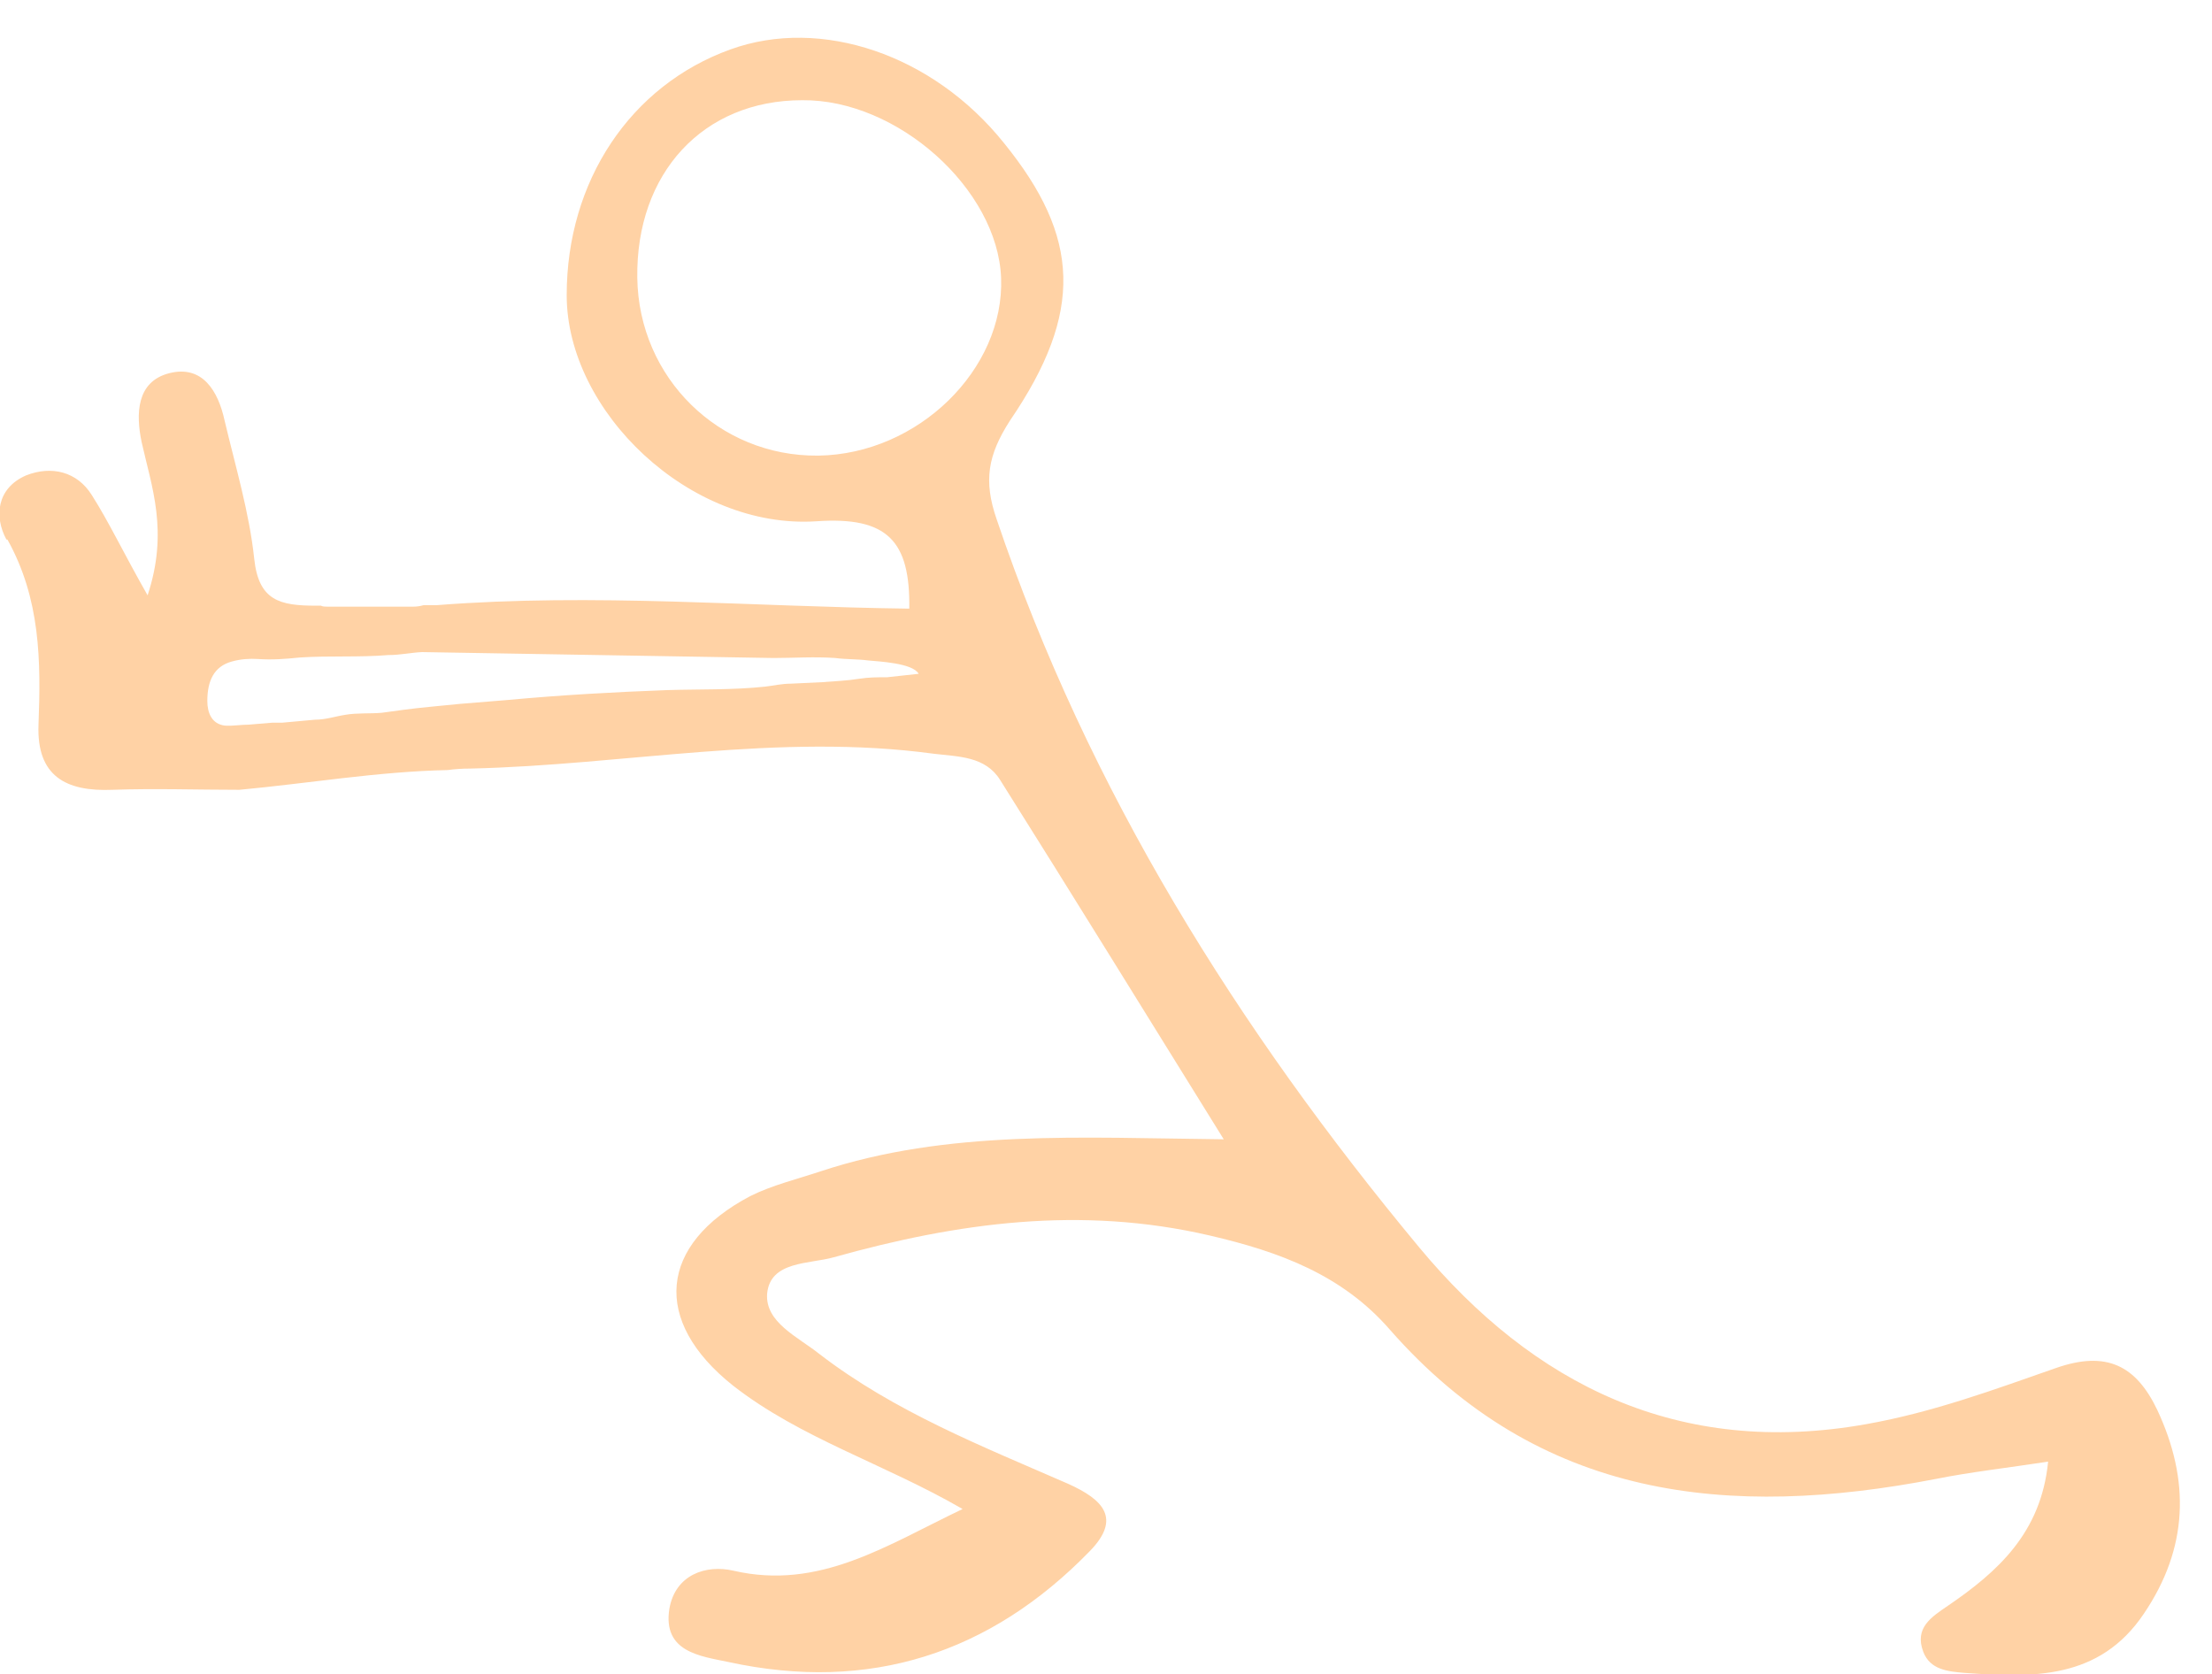 <svg xmlns="http://www.w3.org/2000/svg" width="448.1" height="339.2" viewBox="0 0 448.1 339.2"><path fill="#ffd2a5" fill-rule="evenodd" d="M1.5 109.3c6.7 12 6.8 24.6 6.3 37.5-.4 10.4 5.5 13.6 15 13.2 8.6-.3 17.2 0 25.7 0 14-1.3 28-3.7 42.2-4 1.4-.2 3-.3 4.5-.3 31.3-.7 62.4-7.3 94-3 5 .6 10.4.5 13.4 5.3 14.8 23.5 29.4 47.2 45.3 72.8-29-.3-56-2-81.7 6.5-4.8 1.6-9.8 2.8-14.2 5-18.6 9.8-20 25.3-3.5 38.4 13.7 10.7 30.6 15.8 46.5 25-15.5 7.4-29 16.5-46.4 12.5-5.6-1.3-11.8.8-13 7.7-1.4 8.8 6.3 9.6 12 10.8 28.5 6.2 53-1.7 73.2-22.5 6.4-6.6 2.7-10.4-4.4-13.6C199 293 181.2 286 166 274.3c-4.4-3.5-11-6.4-10.6-12.2.6-6.7 8.6-6 13.5-7.4 25-7 50-10.5 76.2-4.4 14.2 3.3 26.8 8 36.4 19 30.3 34.6 68.8 38.4 110.7 30.3 7-1.4 14.2-2.2 22.7-3.5-1.4 14.4-10.2 22.3-20.3 29.2-3.4 2.3-6.8 4.5-5 9.3 1.4 3.7 5 4 8.4 4.3 13.8 1 27.3 1.4 36.3-12 9-13.3 9.4-27 2.7-41.3-4.3-9-10.3-12-20.4-8.5-12.6 4.4-25 9-38.5 11.4-38 6.8-67.5-8-90.6-35.8-36.7-44.2-67-92.5-85.6-147.5-2.7-7.8-1.8-13 2.7-20 15-22 14.2-37.2-1.2-56.2C189 11 166.3 3.4 148 10c-20.3 7.3-33.2 26.7-33.2 49.8 0 23.6 25 47.5 50.6 45.8 14.4-1 19 4 18.8 17.7-32-.4-64-3.2-95.8-.7h-2.6c-.7.2-1.4.3-2.2.3H66.4c-.5 0-1 0-1.4-.2h-1c-7.3 0-11.6-1-12.5-9.5-1-9.4-3.8-18.7-6-28-1.3-6-4.5-11.3-11.2-9.6-6.7 1.7-6.8 8.3-5.6 14 2 9 5.5 18 1.2 31-5-8.8-7.8-14.8-11.3-20.3-3-4.8-8.2-6-13.3-4-6 2.6-6.5 8.4-4 13zm164.2-17c-20 .2-36.3-15.7-36.6-36-.3-21.2 13.3-36 33.4-36 19.3-.2 39.6 18 40.3 36 .7 18.5-16.8 35.7-37 36zm-9 41c4 0 8.3-.3 12.5 0 2.2.3 4.5.2 6.7.5 2 .2 9 .5 10.2 2.7l-6.4.7c-2 0-3.7 0-5.6.3-2.5.4-5 .5-7.6.7l-6.3.3c-1.8 0-3.5.4-5.2.6-6.6.7-13 .5-19.8.7-10.8.4-21.5 1-32.3 2l-9.8.8c-3.8.4-7.7.7-11.4 1.2l-4.4.6c-2.4.2-5 0-7.3.4-2 .3-4 1-6.2 1l-6.6.6h-2l-4.8.4c-1.6 0-3.2.3-4.8.2-2.7-.3-3.6-2.6-3.6-5 0-4 1.3-7 5-8 1.8-.5 3.6-.6 5.2-.5 3 .2 5.6 0 8.5-.3 6-.4 12 0 18-.5 2.4 0 4.6-.5 6.8-.6" clip-rule="evenodd"/></svg>